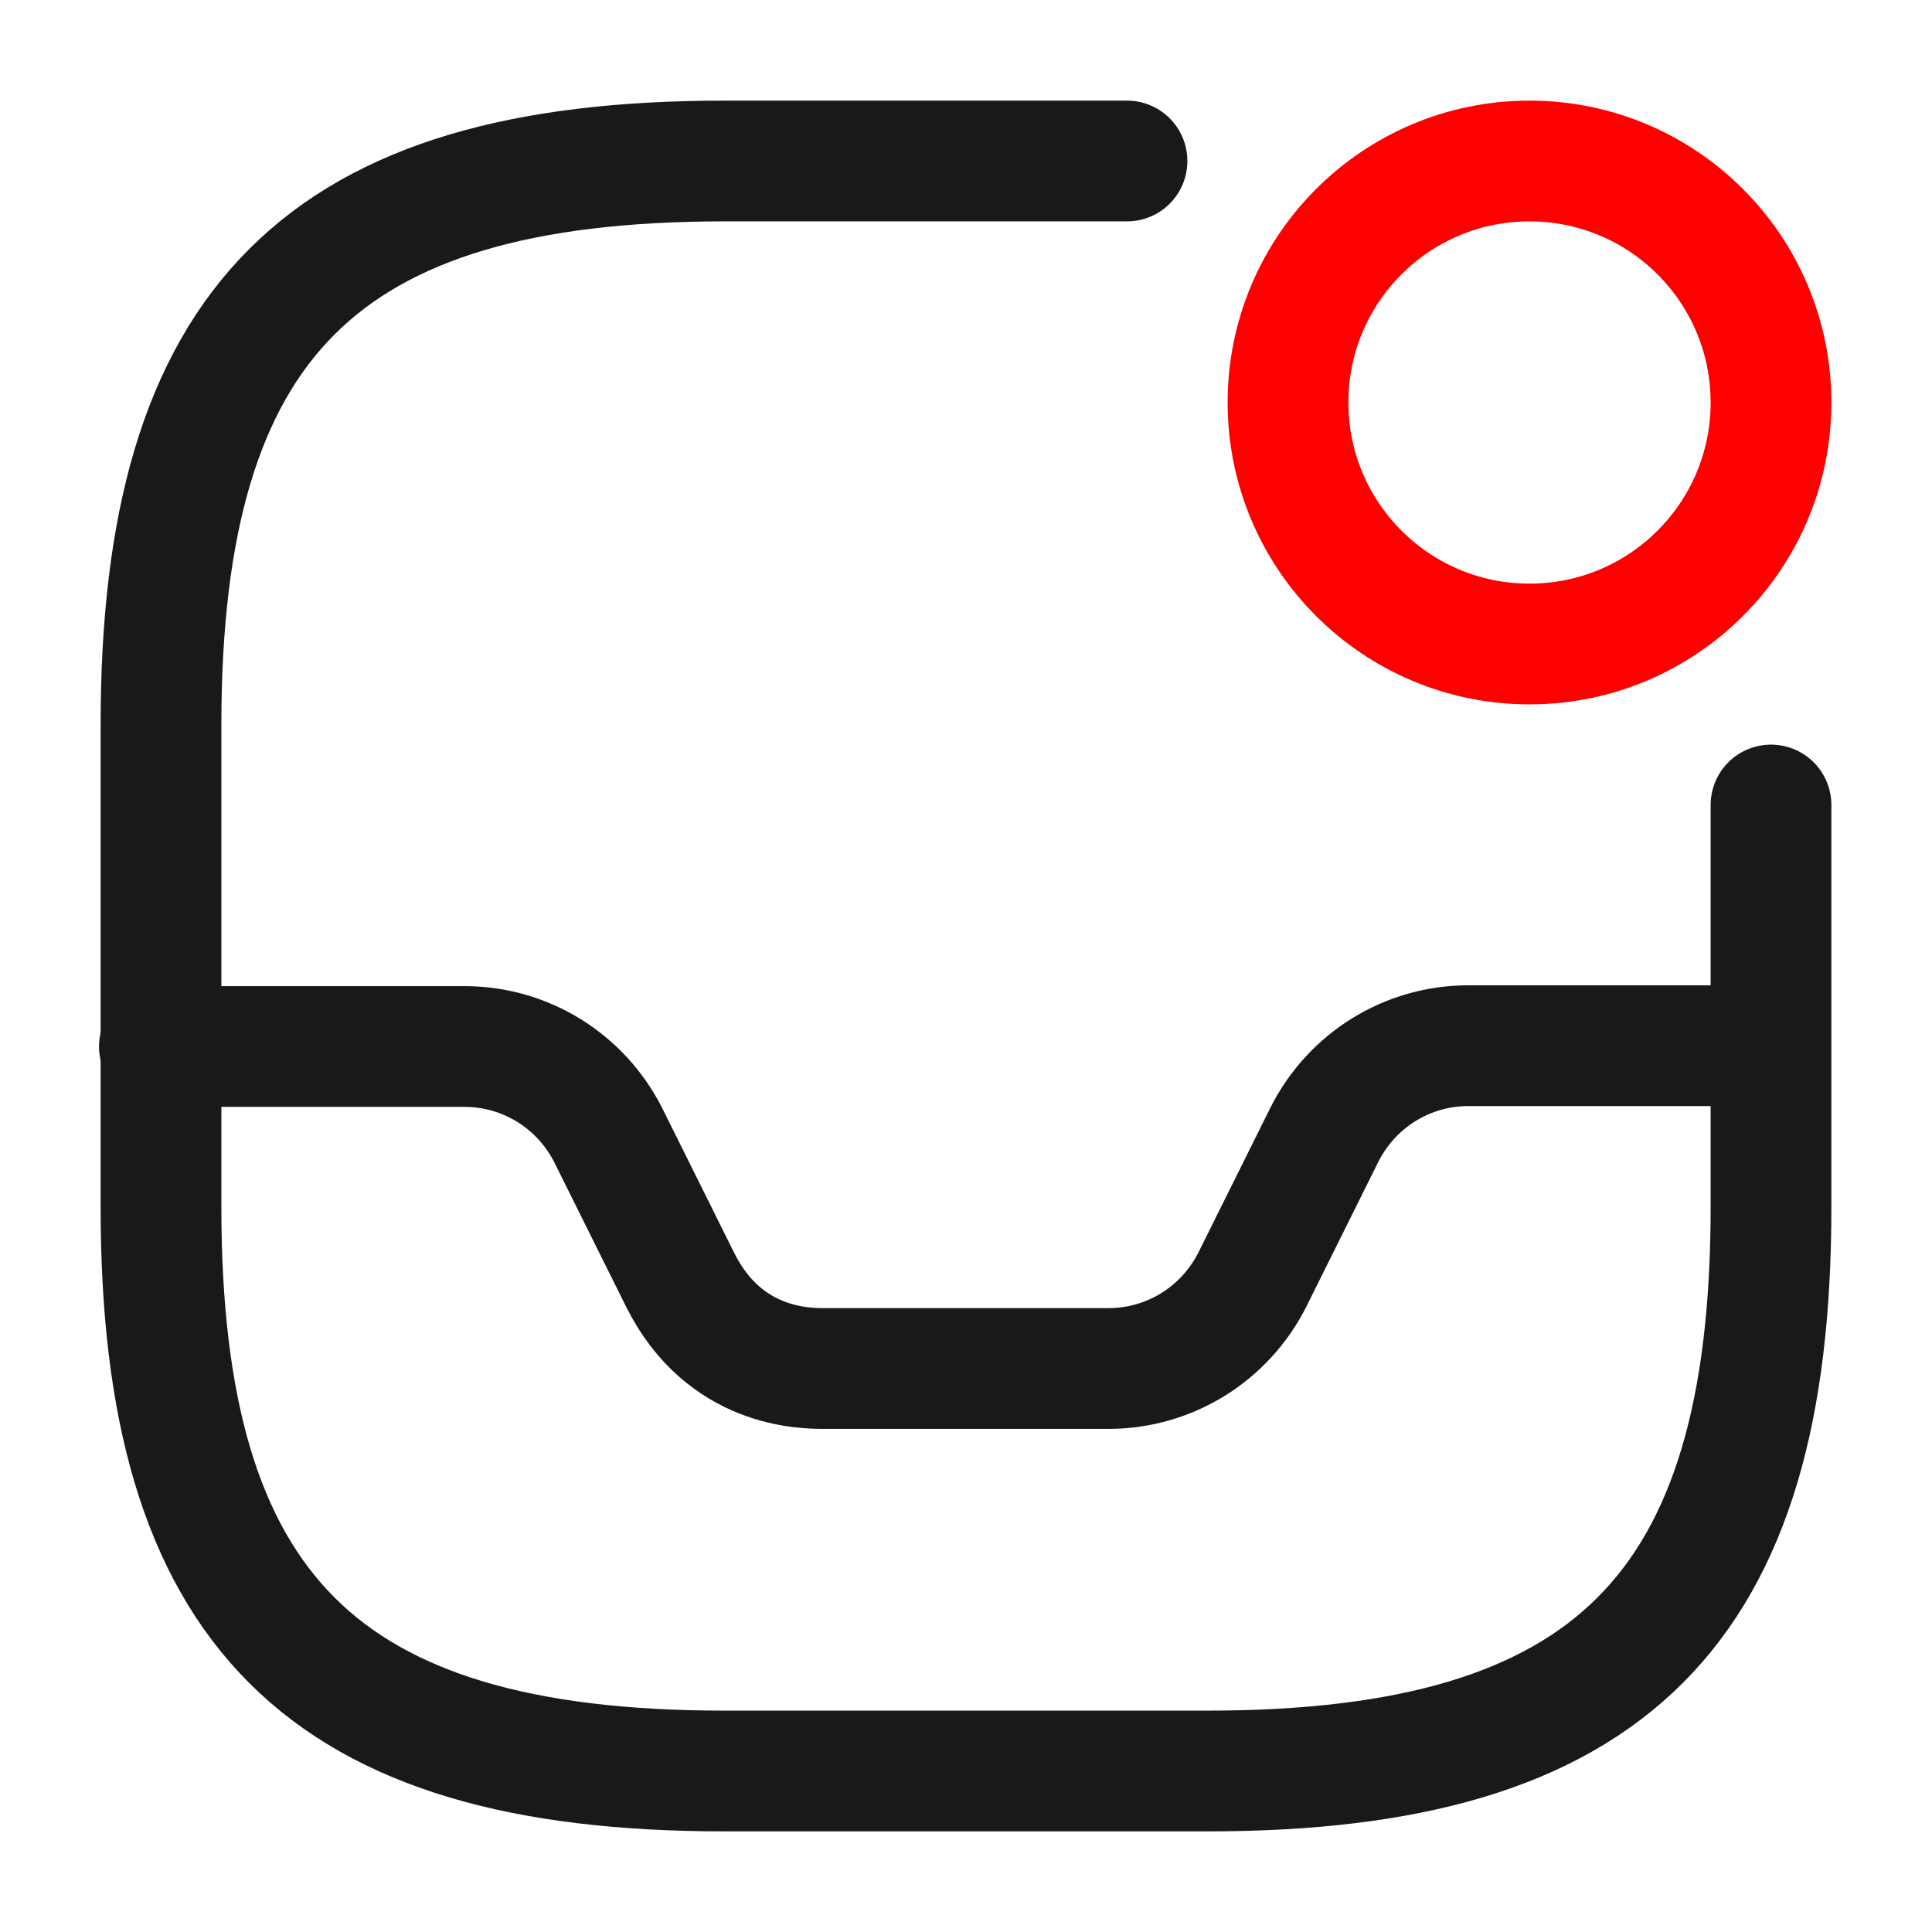 <svg width="24" height="24" viewBox="0 0 24 24" fill="none" xmlns="http://www.w3.org/2000/svg"> <path d="M1.98 13H5.77C6.53 13 7.22 13.43 7.56 14.11L8.45 15.9C9 17 10 17 10.24 17H13.77C14.53 17 15.22 16.57 15.56 15.89L16.45 14.1C16.79 13.42 17.48 12.99 18.24 12.99H21.98" stroke="#1B1818" stroke-width="1.5" stroke-linecap="round" stroke-linejoin="round"/> <path d="M19 8C20.657 8 22 6.657 22 5C22 3.343 20.657 2 19 2C17.343 2 16 3.343 16 5C16 6.657 17.343 8 19 8Z" stroke="red" stroke-width="1.5" stroke-linecap="round" stroke-linejoin="round"/> <path d="M14 2H9C4 2 2 4 2 9V15C2 20 4 22 9 22H15C20 22 22 20 22 15V10" stroke="#1B1818" stroke-width="1.5" stroke-linecap="round" stroke-linejoin="round"/> </svg>